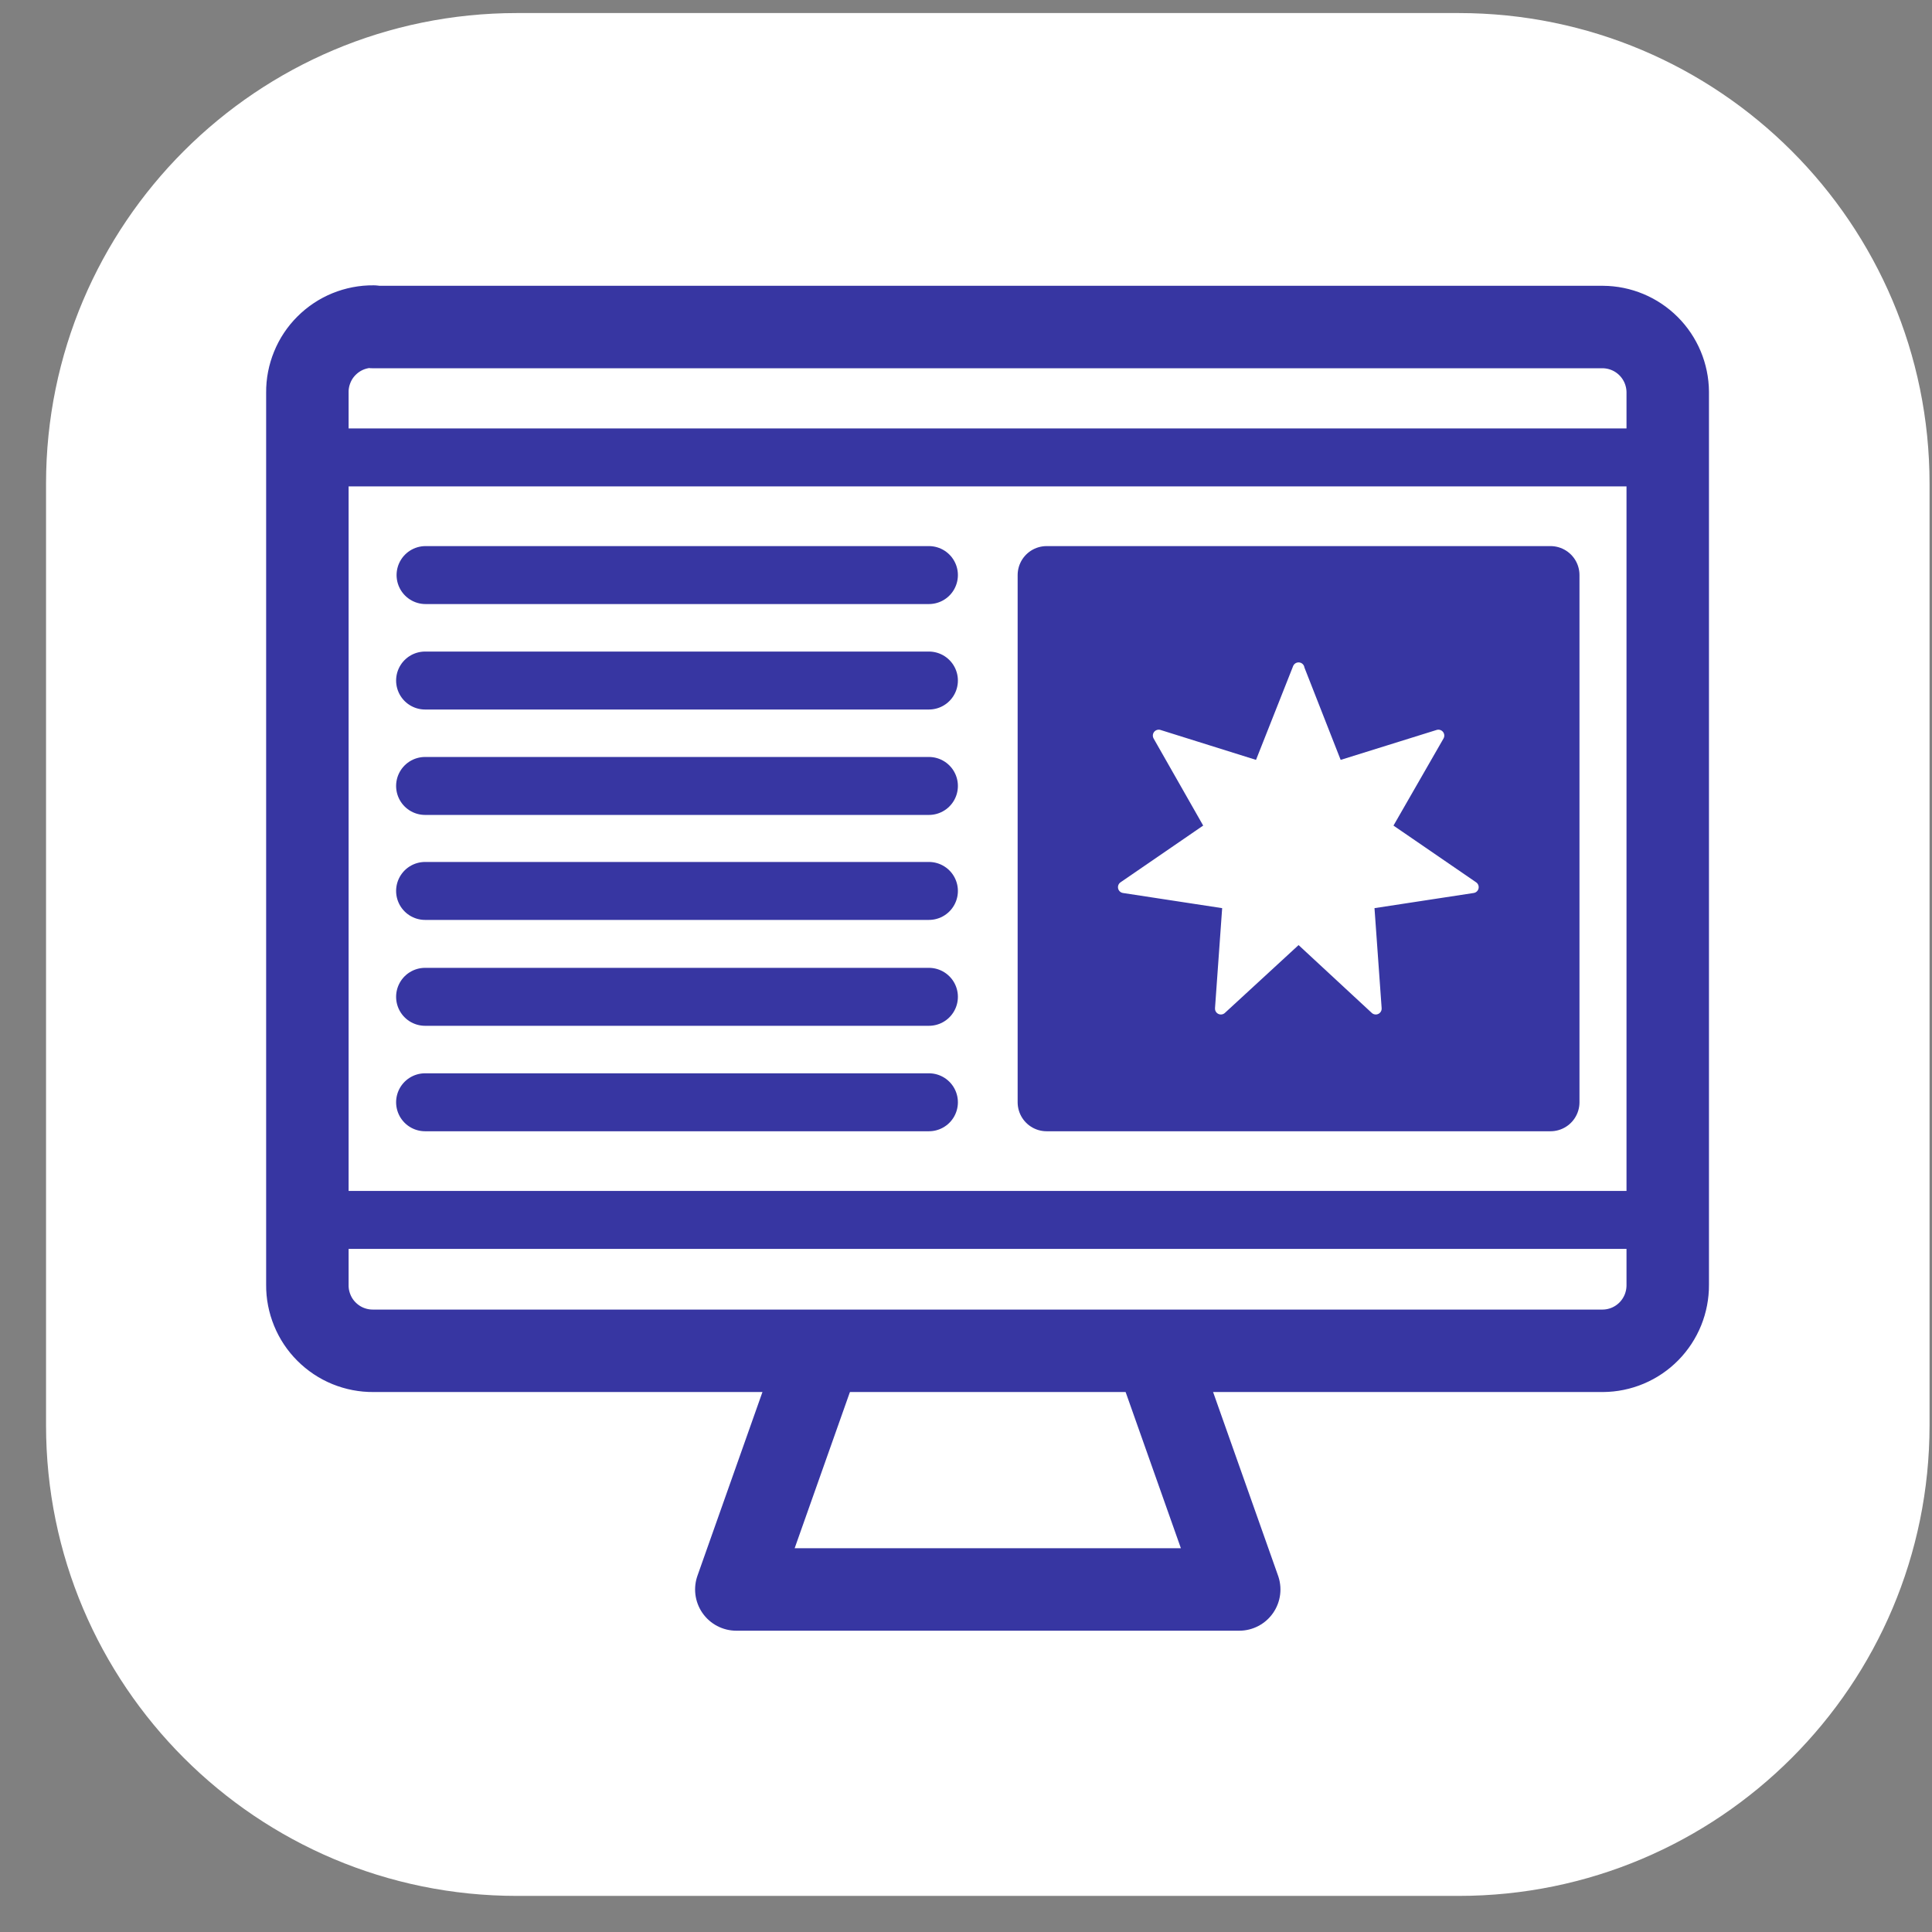 <svg width="41" height="41" viewBox="0 0 41 41" fill="none" xmlns="http://www.w3.org/2000/svg">
<rect x="0" y="0" width="41" height="41" fill="#808080" stroke="none"/>
<g clip-path="url(#clip0_12_87)">
<path d="M30.955 0.277H10.97C5.451 0.277 0.977 4.749 0.977 10.266V30.245C0.977 35.762 5.451 40.234 10.97 40.234H30.955C36.474 40.234 40.948 35.762 40.948 30.245V10.266C40.948 4.749 36.474 0.277 30.955 0.277Z" fill="white"/>
<path d="M18.404 25.879H23.52L26.298 33.731H15.626L18.404 25.879Z" fill="white" stroke="#3736A2" stroke-width="1.75" stroke-miterlimit="10" stroke-linecap="round" stroke-linejoin="round"/>
<path d="M7.912 6.94H34.013C34.378 6.942 34.727 7.088 34.985 7.346C35.243 7.604 35.389 7.953 35.392 8.318V27.268C35.393 27.45 35.358 27.631 35.29 27.8C35.221 27.969 35.12 28.123 34.992 28.253C34.864 28.383 34.712 28.486 34.544 28.557C34.376 28.628 34.195 28.665 34.013 28.666H7.922C7.738 28.668 7.555 28.632 7.385 28.563C7.214 28.493 7.06 28.39 6.93 28.26C6.799 28.13 6.696 27.975 6.627 27.805C6.557 27.634 6.521 27.452 6.523 27.268V8.328C6.521 8.144 6.557 7.962 6.627 7.791C6.696 7.621 6.799 7.466 6.93 7.336C7.06 7.206 7.214 7.103 7.385 7.033C7.555 6.964 7.738 6.928 7.922 6.93L7.912 6.94Z" fill="white"/>
<path d="M7.912 6.94H34.013C34.378 6.942 34.727 7.088 34.985 7.346C35.243 7.604 35.389 7.953 35.392 8.318V27.268C35.393 27.45 35.358 27.631 35.29 27.8C35.221 27.969 35.12 28.123 34.992 28.253C34.864 28.383 34.712 28.486 34.544 28.557C34.376 28.628 34.195 28.665 34.013 28.666H7.922C7.738 28.668 7.555 28.632 7.385 28.563C7.214 28.493 7.06 28.39 6.93 28.26C6.799 28.13 6.696 27.975 6.627 27.805C6.557 27.634 6.521 27.452 6.523 27.268V8.328C6.521 8.144 6.557 7.962 6.627 7.791C6.696 7.621 6.799 7.466 6.93 7.336C7.06 7.206 7.214 7.103 7.385 7.033C7.555 6.964 7.738 6.928 7.922 6.93L7.912 6.94Z" stroke="#3736A2" stroke-width="1.75" stroke-miterlimit="10" stroke-linecap="round" stroke-linejoin="round"/>
<path d="M6.533 9.707H35.392M6.533 25.889H35.392" stroke="#3736A2" stroke-width="1.23" stroke-miterlimit="10" stroke-linecap="round" stroke-linejoin="round"/>
<path d="M32.894 12.204H22.211V23.392H32.904V12.204H32.894Z" fill="#3736A2" stroke="#3736A2" stroke-width="1.23" stroke-miterlimit="10" stroke-linecap="round" stroke-linejoin="round"/>
<path d="M9.031 12.204H19.713M9.021 14.442H19.713M9.021 16.679H19.713M9.021 18.907H19.713M9.021 21.154H19.713M9.021 23.392H19.713" stroke="#3736A2" stroke-width="1.23" stroke-miterlimit="10" stroke-linecap="round" stroke-linejoin="round"/>
<path d="M27.558 14.192L28.377 16.28L30.525 15.61L29.406 17.558L31.255 18.827L29.036 19.166L29.196 21.404L27.558 19.886L25.909 21.404L26.069 19.166L23.85 18.827L25.699 17.558L24.59 15.61L26.728 16.28L27.558 14.182V14.192Z" fill="white" stroke="white" stroke-width="0.25" stroke-miterlimit="10" stroke-linecap="round" stroke-linejoin="round"/>
</g>
<defs>
<clipPath id="clip0_12_87">
<rect width="39.971" height="39.957" fill="white" transform="translate(0.977 0.277)"/>
</clipPath>
</defs>
</svg>
